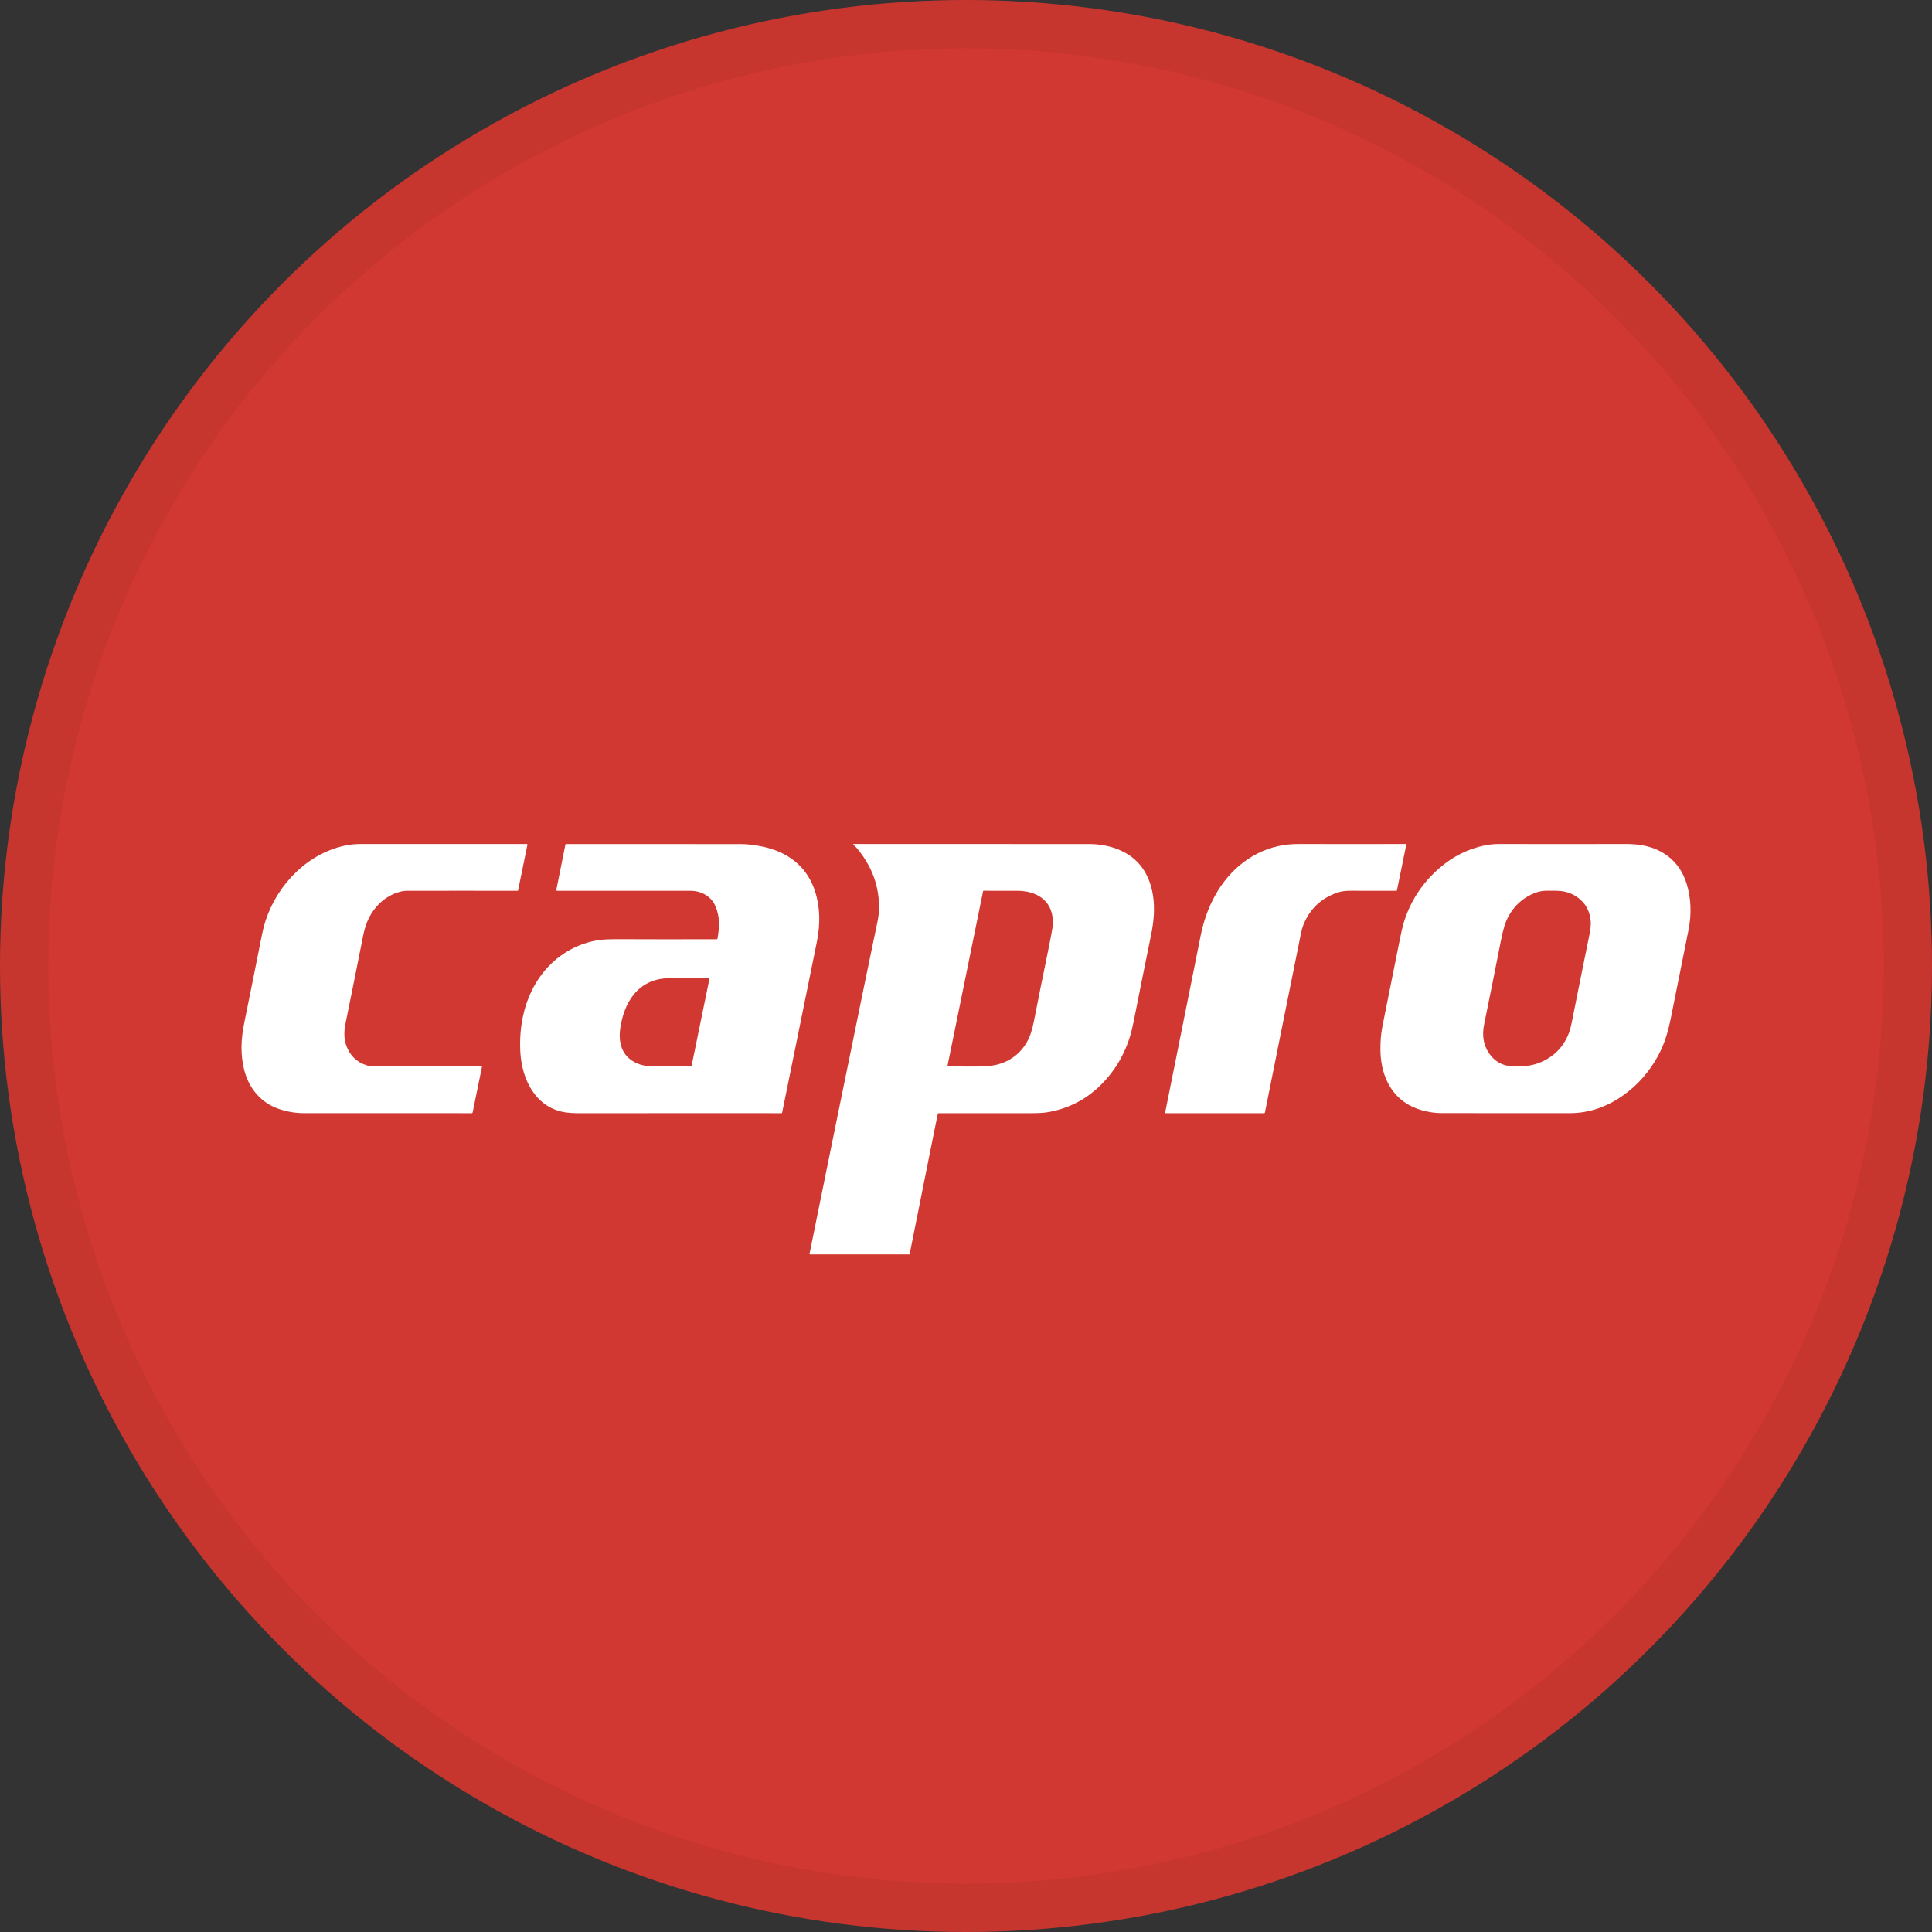 <svg width="40" height="40" viewBox="0 0 40 40" fill="none" xmlns="http://www.w3.org/2000/svg">
<rect x="0" y="0" width="40" height="40" fill="#333333" stroke="none"/>
<circle cx="20" cy="20" r="20" fill="#D13831"/>
<g clip-path="url(#clip0_17713_28095)">
<path d="M7.588 22.055C7.629 22.068 7.672 22.075 7.715 22.075C7.911 22.076 8.113 22.07 8.312 22.079C8.381 22.082 8.448 22.076 8.517 22.076C9.001 22.076 9.485 22.076 9.968 22.076C9.973 22.076 9.978 22.081 9.978 22.087C9.978 22.087 9.978 22.088 9.978 22.089L9.786 23.029C9.784 23.041 9.776 23.047 9.764 23.047C8.602 23.047 7.442 23.047 6.285 23.046C6.115 23.046 5.944 23.017 5.773 22.959C5.416 22.837 5.167 22.552 5.065 22.185C4.972 21.852 4.988 21.515 5.057 21.177C5.174 20.6 5.293 20.011 5.412 19.41C5.439 19.27 5.469 19.152 5.5 19.057C5.751 18.296 6.393 17.641 7.201 17.496C7.284 17.481 7.382 17.474 7.497 17.474C8.639 17.475 9.775 17.475 10.905 17.474C10.917 17.474 10.921 17.48 10.919 17.492L10.726 18.437C10.725 18.441 10.723 18.443 10.719 18.443C9.946 18.441 9.178 18.442 8.415 18.443C8.373 18.443 8.329 18.449 8.282 18.462C8.119 18.508 7.978 18.588 7.859 18.703C7.672 18.886 7.573 19.102 7.522 19.355C7.395 19.997 7.27 20.614 7.15 21.208C7.121 21.349 7.12 21.507 7.167 21.641C7.242 21.851 7.382 21.99 7.588 22.055Z" fill="white"/>
<path d="M14.854 19.436C14.898 19.201 14.906 18.973 14.811 18.758C14.722 18.553 14.514 18.443 14.296 18.443C13.36 18.442 12.441 18.442 11.538 18.443C11.522 18.443 11.516 18.435 11.519 18.42L11.706 17.485C11.707 17.479 11.712 17.475 11.717 17.475C12.911 17.475 14.122 17.475 15.348 17.476C15.486 17.476 15.645 17.497 15.826 17.537C16.301 17.644 16.678 17.924 16.85 18.384C16.982 18.736 16.989 19.127 16.913 19.497C16.672 20.677 16.432 21.857 16.193 23.038C16.192 23.044 16.187 23.047 16.182 23.047C14.827 23.046 13.445 23.046 12.036 23.048C11.88 23.048 11.76 23.04 11.675 23.025C11.075 22.915 10.805 22.337 10.773 21.785C10.741 21.205 10.873 20.618 11.226 20.16C11.519 19.781 11.948 19.522 12.423 19.461C12.505 19.45 12.613 19.445 12.745 19.445C13.428 19.448 14.127 19.448 14.841 19.446C14.849 19.446 14.853 19.443 14.854 19.436ZM13.287 22.048C13.347 22.066 13.42 22.075 13.507 22.075C13.784 22.076 14.051 22.076 14.309 22.075C14.315 22.075 14.318 22.072 14.319 22.066L14.688 20.265C14.69 20.256 14.686 20.252 14.678 20.252C14.415 20.251 14.146 20.251 13.872 20.252C13.557 20.252 13.308 20.364 13.123 20.588C12.964 20.781 12.876 21.044 12.841 21.296C12.795 21.634 12.902 21.918 13.243 22.036C13.258 22.041 13.271 22.043 13.287 22.048V22.048Z" fill="white"/>
<path d="M19.417 23.058C19.402 23.125 19.377 23.246 19.342 23.422C19.182 24.222 19.013 25.07 18.833 25.966C18.833 25.969 18.83 25.971 18.827 25.971H16.769C16.764 25.971 16.76 25.967 16.76 25.962C16.76 25.961 16.76 25.961 16.76 25.96C17.14 24.085 17.52 22.219 17.902 20.36C17.989 19.936 18.078 19.509 18.168 19.079C18.214 18.864 18.21 18.634 18.158 18.388C18.101 18.117 17.976 17.859 17.785 17.614C17.751 17.57 17.714 17.529 17.673 17.492C17.661 17.48 17.663 17.474 17.68 17.474C19.303 17.475 20.929 17.476 22.559 17.475C22.753 17.475 22.973 17.513 23.156 17.588C23.556 17.753 23.794 18.067 23.87 18.53C23.914 18.801 23.889 19.081 23.83 19.365C23.711 19.948 23.592 20.535 23.476 21.125C23.449 21.262 23.421 21.377 23.391 21.472C23.257 21.899 23.024 22.26 22.691 22.556C22.419 22.796 22.094 22.952 21.717 23.023C21.608 23.043 21.462 23.047 21.337 23.047C20.698 23.046 20.062 23.046 19.43 23.047C19.423 23.047 19.419 23.051 19.417 23.058ZM20.354 18.451L19.615 22.076C19.614 22.079 19.616 22.08 19.619 22.08C19.814 22.081 20.013 22.081 20.217 22.081C20.311 22.08 20.404 22.077 20.498 22.067C20.897 22.024 21.216 21.773 21.344 21.387C21.368 21.313 21.391 21.224 21.411 21.119C21.5 20.663 21.587 20.232 21.671 19.826C21.736 19.508 21.776 19.305 21.789 19.218C21.807 19.098 21.8 18.985 21.768 18.879C21.675 18.568 21.372 18.443 21.066 18.443C20.843 18.442 20.609 18.442 20.365 18.442C20.358 18.442 20.355 18.445 20.354 18.451Z" fill="white"/>
<path d="M29.116 17.487L28.922 18.435C28.921 18.439 28.917 18.443 28.912 18.443C28.594 18.442 28.281 18.442 27.972 18.442C27.872 18.442 27.778 18.448 27.681 18.483C27.351 18.599 27.12 18.818 26.989 19.139C26.942 19.253 26.922 19.394 26.896 19.52C26.659 20.693 26.422 21.866 26.188 23.038C26.186 23.043 26.182 23.047 26.177 23.047H24.142C24.128 23.047 24.122 23.04 24.125 23.026C24.375 21.779 24.62 20.558 24.861 19.36C24.922 19.058 25.022 18.783 25.161 18.534C25.463 17.991 25.958 17.595 26.574 17.497C26.672 17.481 26.792 17.473 26.934 17.474C27.665 17.476 28.389 17.476 29.106 17.474C29.111 17.474 29.116 17.479 29.116 17.485C29.116 17.485 29.116 17.486 29.116 17.487Z" fill="white"/>
<path d="M28.622 21.245C28.738 20.656 28.862 20.06 28.979 19.466C29.011 19.306 29.038 19.189 29.059 19.116C29.195 18.664 29.444 18.282 29.805 17.97C30.081 17.731 30.392 17.576 30.736 17.504C30.835 17.483 30.938 17.474 31.041 17.474C31.885 17.476 32.753 17.476 33.642 17.474C33.758 17.473 33.861 17.48 33.951 17.493C34.416 17.559 34.772 17.83 34.916 18.284C35.012 18.588 35.026 18.913 34.958 19.259C34.832 19.89 34.71 20.5 34.591 21.087C34.57 21.191 34.546 21.291 34.519 21.387C34.426 21.718 34.262 22.022 34.026 22.297C33.905 22.439 33.763 22.567 33.602 22.681C33.281 22.909 32.904 23.046 32.513 23.046C31.621 23.047 30.729 23.047 29.837 23.045C29.713 23.045 29.581 23.026 29.441 22.987C28.868 22.829 28.599 22.347 28.581 21.778C28.576 21.589 28.589 21.412 28.622 21.245ZM31.482 22.077C31.679 22.072 31.851 22.029 32.027 21.928C32.242 21.803 32.395 21.622 32.484 21.383C32.505 21.325 32.524 21.257 32.539 21.18C32.654 20.6 32.777 19.994 32.906 19.359C32.931 19.234 32.94 19.138 32.934 19.071C32.919 18.905 32.861 18.77 32.762 18.667C32.639 18.54 32.489 18.466 32.313 18.447C32.275 18.442 32.182 18.441 32.035 18.441C31.959 18.441 31.889 18.451 31.827 18.471C31.494 18.578 31.248 18.846 31.147 19.174C31.122 19.257 31.096 19.365 31.07 19.498C30.96 20.058 30.846 20.629 30.727 21.21C30.68 21.44 30.714 21.639 30.83 21.808C30.943 21.972 31.096 22.061 31.288 22.074C31.345 22.078 31.409 22.079 31.482 22.077Z" fill="white"/>
</g>
<circle cx="20" cy="20" r="19.5" stroke="black" stroke-opacity="0.05"/>
<defs>
<clipPath id="clip0_17713_28095">
<rect width="30" height="8.498" fill="white" transform="translate(5 17.474)"/>
</clipPath>
</defs>
</svg>
